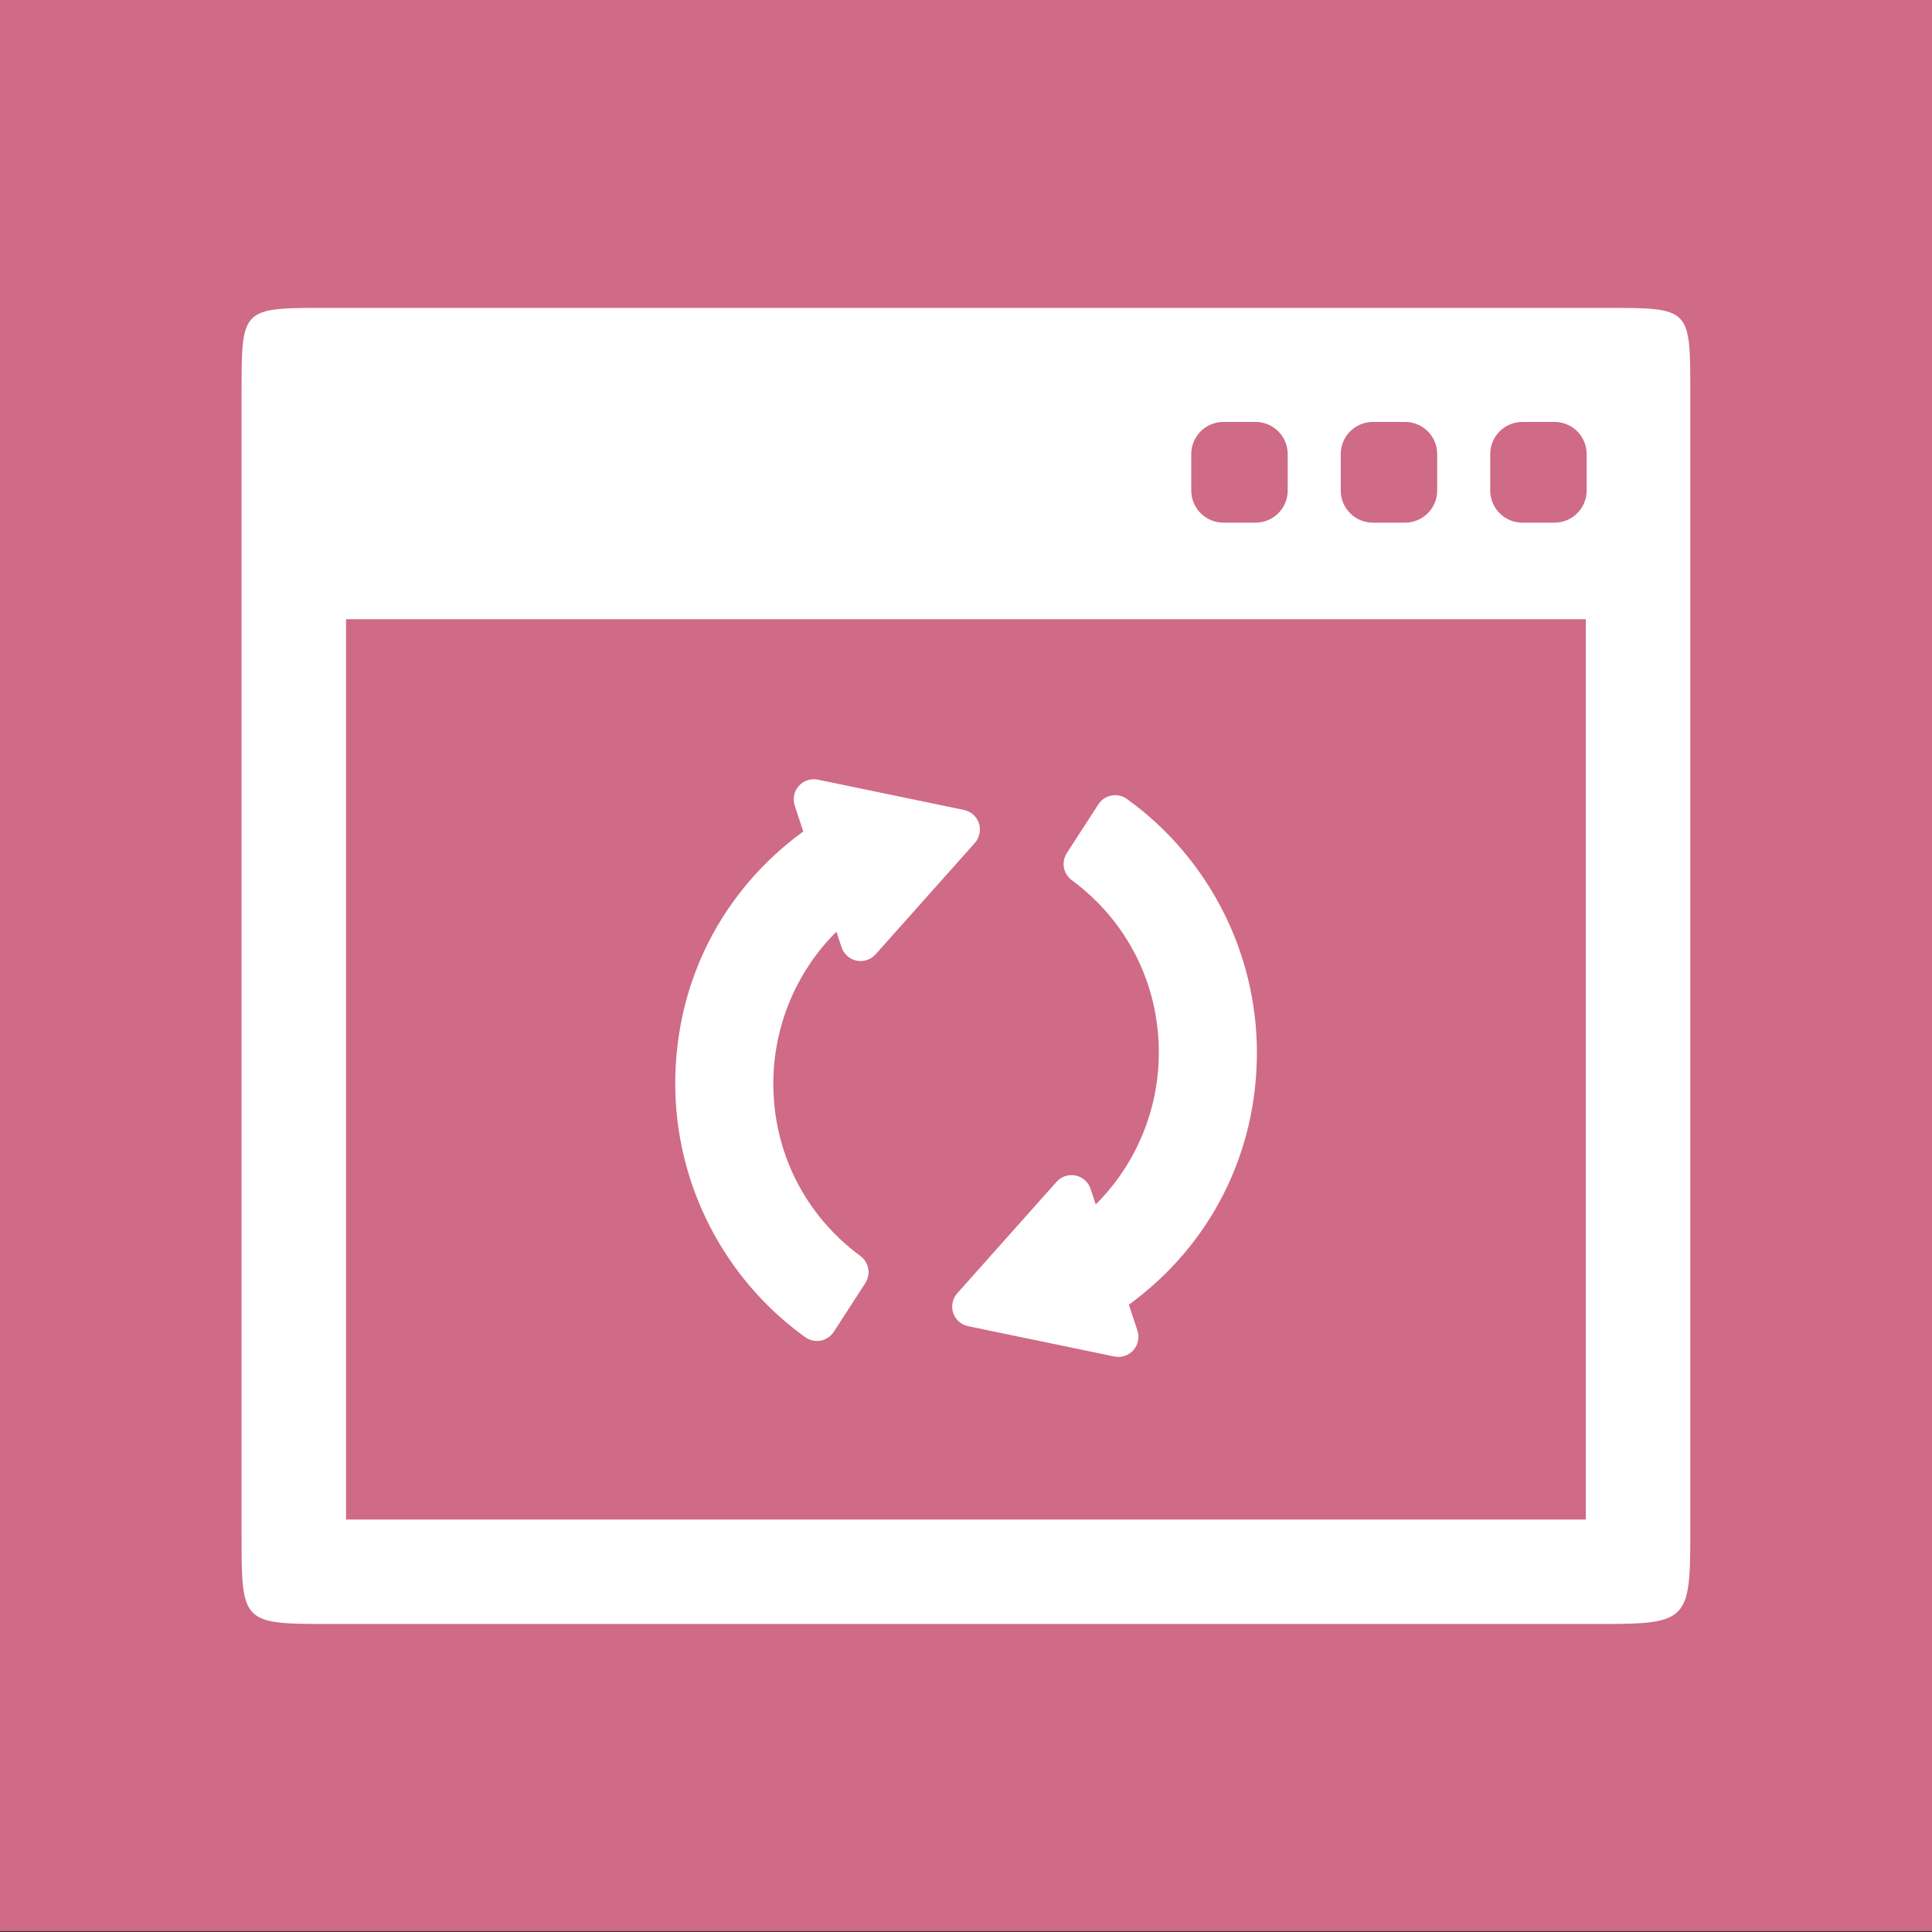<?xml version="1.0" encoding="UTF-8" standalone="no"?>
<!DOCTYPE svg PUBLIC "-//W3C//DTD SVG 1.1//EN" "http://www.w3.org/Graphics/SVG/1.1/DTD/svg11.dtd">
<svg width="100%" height="100%" viewBox="0 0 2000 2000" version="1.1" xmlns="http://www.w3.org/2000/svg" xmlns:xlink="http://www.w3.org/1999/xlink" xml:space="preserve" xmlns:serif="http://www.serif.com/" style="fill-rule:evenodd;clip-rule:evenodd;stroke-linejoin:round;stroke-miterlimit:2;">
    <rect x="0" y="0" width="2000" height="2000" fill="#333333" stroke="none"/>
    <g transform="matrix(0.997,0,0,1,-1.88,-2.629)">
        <rect x="1.886" y="2.628" width="2006.86" height="1999.09" style="fill:rgb(207,106,135);"/>
    </g>
    <g transform="matrix(2.34175e-16,3.824,-3.824,2.34175e-16,1855.67,355.809)">
        <path d="M272.473,178.455C271.045,177.184 268.977,176.752 267.161,177.354L260.147,179.672C244.093,157.628 219.28,145.012 191.885,145.012C164.735,145.012 139.072,158.171 123.237,180.214C122.376,181.414 122.039,182.935 122.313,184.386C122.588,185.84 123.458,187.133 124.697,187.934L137.9,196.474C138.781,197.045 139.8,197.346 140.846,197.346C142.564,197.346 144.198,196.521 145.215,195.138C156.254,180.156 173.265,171.563 191.885,171.563C207.364,171.563 222.22,177.761 233.01,188.645L228.786,190.041C226.952,190.647 225.569,192.2 225.178,194.091C224.785,195.984 225.439,197.957 226.881,199.243L257.051,226.127C258.045,227.014 259.328,227.502 260.66,227.502C261.244,227.502 261.818,227.409 262.361,227.23C264.197,226.624 265.58,225.072 265.971,223.178L274.172,183.605C274.566,181.715 273.914,179.741 272.473,178.455Z" style="fill:white;fill-rule:nonzero;"/>
    </g>
    <g transform="matrix(2.34175e-16,3.824,-3.824,2.34175e-16,1855.67,355.809)">
        <path d="M267.492,259.553L254.287,251.01C253.406,250.442 252.389,250.139 251.344,250.139C249.625,250.139 247.99,250.965 246.973,252.348C235.932,267.33 218.922,275.924 200.303,275.924C184.824,275.924 169.97,269.726 159.179,258.842L163.402,257.446C165.236,256.839 166.619,255.286 167.011,253.393C167.403,251.501 166.75,249.53 165.308,248.244L135.137,221.36C133.708,220.087 131.608,219.664 129.826,220.257C127.991,220.862 126.608,222.414 126.215,224.309L118.013,263.88C117.621,265.772 118.274,267.744 119.716,269.03C121.143,270.301 123.211,270.733 125.029,270.132L132.042,267.815C148.094,289.859 172.909,302.475 200.303,302.475C227.453,302.475 253.116,289.315 268.951,267.273C269.812,266.074 270.148,264.552 269.875,263.1C269.603,261.647 268.73,260.354 267.492,259.553Z" style="fill:white;fill-rule:nonzero;"/>
    </g>
    <g transform="matrix(3.824,0,0,3.824,250.064,250.064)">
        <path d="M368.621,17.953L23.568,17.953C-0.222,17.953 0,17.732 0,41.522L0,350.668C0,373.939 0.297,374.236 23.568,374.236L368.621,374.236C391.06,374.236 392.189,373.107 392.189,350.668L392.189,41.523C392.189,17.679 392.465,17.953 368.621,17.953ZM297.561,57.53C297.561,52.724 301.457,48.828 306.262,48.828L314.965,48.828C319.773,48.828 323.668,52.724 323.668,57.53L323.668,67.393C323.668,72.199 319.772,76.095 314.965,76.095L306.262,76.095C301.457,76.095 297.561,72.199 297.561,67.393L297.561,57.53ZM257.094,57.53C257.094,52.724 260.992,48.828 265.797,48.828L274.498,48.828C279.305,48.828 283.201,52.724 283.201,57.53L283.201,67.393C283.201,72.199 279.305,76.095 274.498,76.095L265.797,76.095C260.992,76.095 257.094,72.199 257.094,67.393L257.094,57.53ZM363.906,345.953L28.282,345.953L28.282,102.237L363.904,102.237L363.904,345.953L363.906,345.953ZM364.133,67.393C364.133,72.199 360.237,76.095 355.432,76.095L346.729,76.095C341.922,76.095 338.027,72.199 338.027,67.393L338.027,57.53C338.027,52.724 341.923,48.828 346.729,48.828L355.432,48.828C360.238,48.828 364.133,52.724 364.133,57.53L364.133,67.393Z" style="fill:white;fill-rule:nonzero;"/>
    </g>
</svg>
